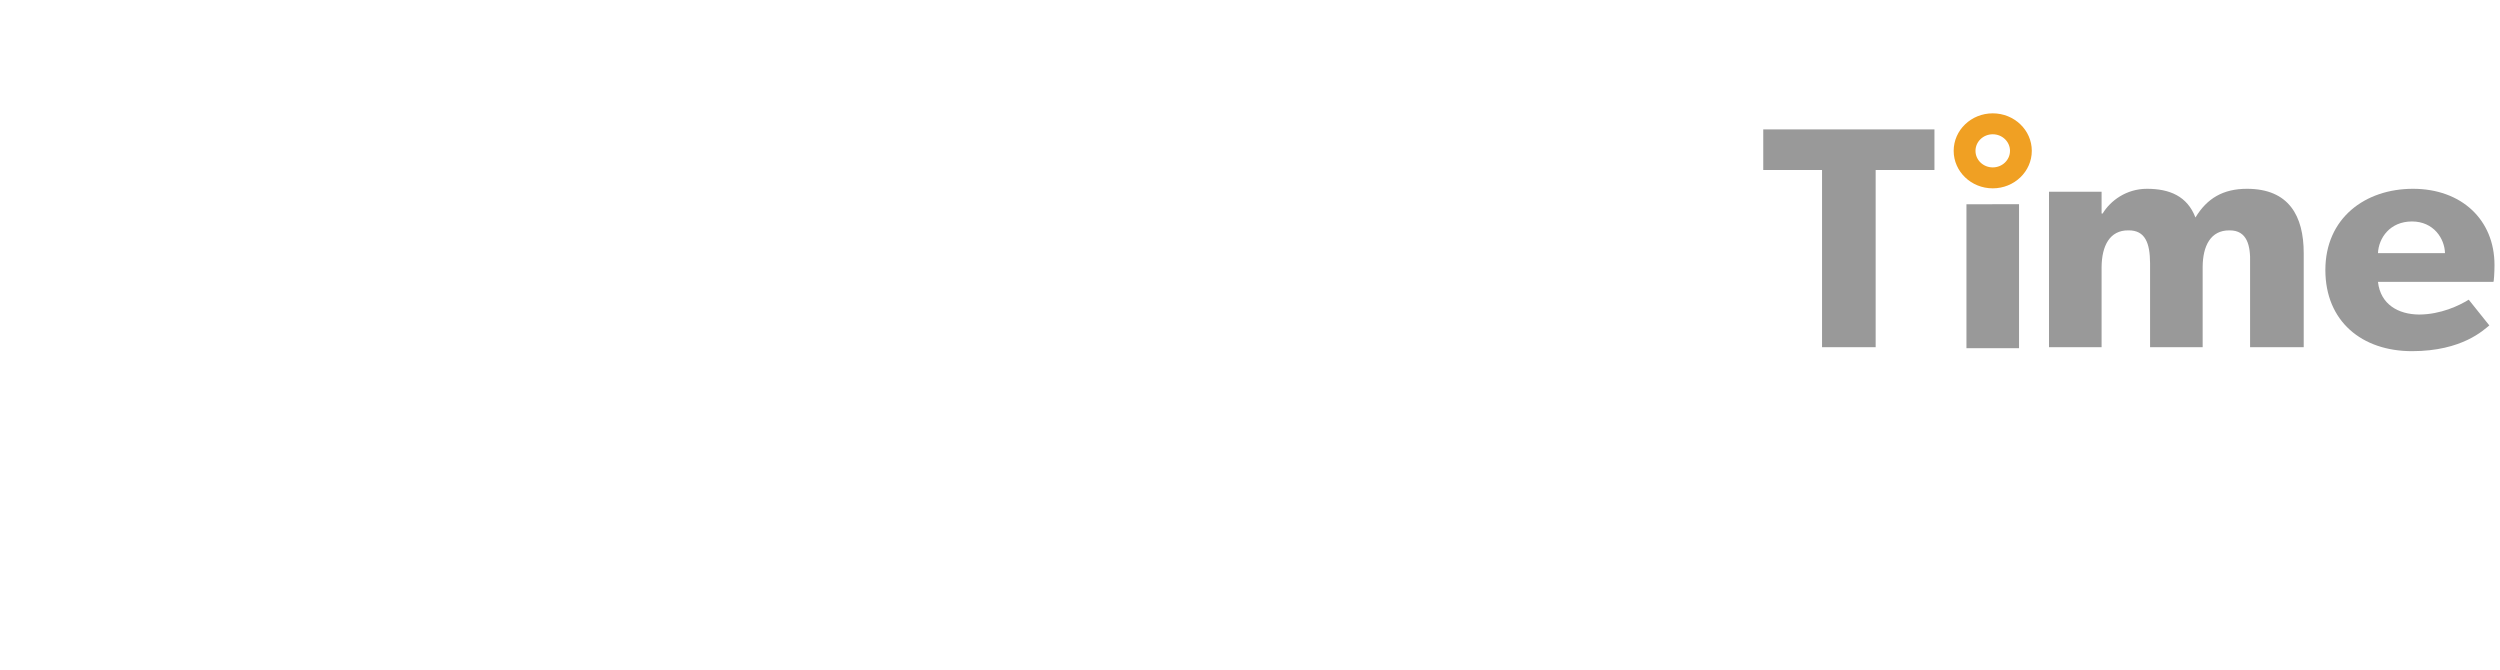 <svg viewBox="0 0 224 59" height="30" width="112" xmlns="http://www.w3.org/2000/svg" xmlns:xlink="http://www.w3.org/1999/xlink"><mask id="a" fill="none"><path d="m.001.869h69.703v57.341h-69.703z" fill="none" fill-rule="evenodd"/></mask><mask id="b" fill="none"><path d="m0 59.774h223.508v-58.156h-223.508z" fill="none" fill-rule="evenodd"/></mask><g fill="none" fill-rule="evenodd" transform="translate(0 -.806)"><path d="m63.421 30.986c3.464 0 6.282-2.684 6.282-5.984v-9.074c0-3.3-2.819-5.984-6.282-5.984h-3.075v2.894h3.075c1.789 0 3.245 1.386 3.245 3.09v9.074c0 1.704-1.456 3.09-3.245 3.09-3.464 0-6.279 2.686-6.279 5.986 0 3.299 2.815 5.983 6.279 5.983 1.789 0 3.245 1.387 3.245 3.09 0 1.704-1.456 3.092-3.245 3.092-3.464 0-6.279 2.684-6.279 5.984 0 1.703-1.456 3.09-3.245 3.09-1.787 0-3.241-1.387-3.241-3.09 0-3.3-2.819-5.984-6.282-5.984-1.787 0-3.243-1.387-3.243-3.092 0-3.299-2.817-5.984-6.279-5.984-3.464 0-6.282 2.686-6.282 5.984 0 1.704-1.456 3.092-3.243 3.092h-9.523c-1.789 0-3.243-1.387-3.243-3.092 0-1.703 1.454-3.09 3.243-3.09 3.464 0 6.28-2.684 6.28-5.983 0-3.3-2.817-5.986-6.28-5.986h-9.523c-1.789 0-3.243-1.386-3.243-3.09 0-1.703 1.454-3.09 3.243-3.09h9.523c3.464 0 6.28-2.684 6.28-5.984v-9.074c0-1.704 1.456-3.09 3.243-3.09s3.243 1.386 3.243 3.09c0 3.3 2.819 5.984 6.282 5.984h.243v-2.894h-.243c-1.789 0-3.245-1.387-3.245-3.09 0-3.3-2.817-5.984-6.28-5.984-3.464 0-6.28 2.684-6.28 5.984v9.074c0 1.704-1.454 3.09-3.243 3.09h-9.523c-3.464 0-6.28 2.684-6.28 5.984 0 3.3 2.817 5.984 6.28 5.984h9.523c1.789 0 3.243 1.387 3.243 3.092 0 1.703-1.454 3.088-3.243 3.088-3.464 0-6.28 2.686-6.28 5.984 0 3.3 2.817 5.986 6.28 5.986h9.523c3.464 0 6.28-2.686 6.28-5.986 0-1.703 1.456-3.09 3.245-3.09 1.787 0 3.241 1.387 3.241 3.09 0 3.3 2.819 5.986 6.28 5.986 1.789 0 3.243 1.386 3.243 3.09 0 3.299 2.819 5.984 6.28 5.984 3.464 0 6.282-2.686 6.282-5.984 0-1.704 1.454-3.09 3.241-3.09 3.464 0 6.282-2.686 6.282-5.986 0-3.299-2.819-5.984-6.282-5.984-1.787 0-3.241-1.386-3.241-3.088 0-1.704 1.454-3.092 3.241-3.092" fill="#7b4b9d" mask="url(#a)" transform="translate(0 1.564)"/><path d="m178.55 17.181c-1.933 0-3.501-1.505-3.501-3.36 0-1.856 1.568-3.36 3.501-3.36 1.933 0 3.499 1.504 3.499 3.36 0 1.855-1.566 3.36-3.499 3.36m0-1.876c.854 0 1.546-.665 1.546-1.484 0-.82-.692-1.484-1.546-1.484-.854 0-1.546.665-1.546 1.484 0 .82.692 1.484 1.546 1.484" fill="#f0a023"/><g fill="#999"><path d="m213.066 22.988c.059-1.347 1.064-2.839 3.049-2.839 1.95 0 2.927 1.549 2.956 2.839zm10.441 1.064c0-4.08-2.983-6.83-7.3-6.83-4.309 0-7.854 2.637-7.854 7.275 0 4.607 3.279 7.273 7.762 7.273 4.526 0 6.447-1.929 6.929-2.307l-1.846-2.306c-.852.529-2.506 1.323-4.436 1.331-1.88-.008-3.475-.915-3.696-2.927h10.348c.034-.002.093-.823.093-1.509z"/><path d="m206.413 22.988c0-3.336-1.33-5.766-5.082-5.766-2.13 0-3.579.847-4.619 2.573-.735-1.923-2.33-2.573-4.343-2.573-1.862 0-3.28 1.075-3.974 2.218h-.092v-1.952h-4.712v13.925h4.712v-7.184c.017-1.89.726-3.303 2.403-3.282 1.517-.021 1.931 1.166 1.94 2.927v7.54h4.712v-7.184c.008-1.89.718-3.303 2.403-3.282 1.597-.021 1.892 1.392 1.846 2.927v7.54h4.806z"/><path d="m180.906 18.6-4.712.01v12.892h4.712z"/><path d="m173.327 11.9h-15.339v3.636h5.267v15.878h4.804v-15.878h5.267z"/><path d="m151.521 31.415h4.712v-19.515h-4.712z" mask="url(#b)"/><path d="m138.676 22.988c.059-1.347 1.066-2.839 3.049-2.839 1.952 0 2.927 1.549 2.958 2.839zm10.441 1.064c0-4.08-2.983-6.83-7.299-6.83-4.31 0-7.855 2.637-7.855 7.275 0 4.607 3.279 7.273 7.762 7.273 4.528 0 6.447-1.929 6.93-2.307l-1.848-2.306c-.85.529-2.505 1.323-4.436 1.331-1.88-.008-3.475-.915-3.696-2.927h10.35c.032-.002.092-.823.092-1.509z" mask="url(#b)"/><path d="m129.066 17.488-3.326 8.871-3.234-8.871h-4.991l6.007 14.014h4.434l6.007-14.014z" mask="url(#b)"/><path d="m112.433 27.6c-.294.453-1.147 1.242-2.403 1.242-1.305 0-2.216-.648-2.216-1.685 0-1.074.854-1.667 2.31-1.685l2.31-.178zm2.958-8.782c-1.137-1.001-2.7-1.596-5.452-1.596-2.676 0-4.95.821-6.191 1.418l1.201 2.928c.777-.435 2.637-1.227 4.528-1.243 1.856.016 2.949.781 2.956 2.218v.354l-3.696.178c-2.656.073-5.636 1.122-5.636 4.257 0 3.103 2.715 4.435 5.266 4.435 2.376 0 3.557-1.19 4.159-1.774l.092 1.42h4.528v-7.807c0-2.388-.619-3.75-1.755-4.789z" mask="url(#b)"/><path d="m103.1 17.488-.277 4.168h-.185c-.28-.165-.904-.364-1.756-.354-1.047-.01-1.819.556-2.216.975-.316.485-.703 1.391-.74 2.927v6.211h-4.712v-13.927h4.712v1.952h.092c.808-1.512 2.024-2.218 3.604-2.218.974 0 1.478.255 1.478.267" mask="url(#b)"/><path d="m94.23 11.9v3.636h-5.267v15.878h-4.806v-15.878h-5.266v-3.636z" mask="url(#b)"/><path d="m157.932 42.068c0-2.243-.864-3.832-3.256-3.832-1.425 0-2.366.555-3.048 1.612-.47-1.187-1.507-1.612-2.837-1.612-1.183 0-2.103.702-2.627 1.412v.1-1.311h-3.046v9.077h3.046v-4.639c.025-1.294.485-2.218 1.576-2.22.981.002 1.249.778 1.261 1.918v4.941h3.048v-4.639c.012-1.294.472-2.218 1.575-2.22 1.027.002 1.218.927 1.263 1.918v4.941h3.046z" mask="url(#b)"/><path d="m142.067 38.437c0-.036-.328-.202-.945-.202-1.037 0-1.826.462-2.416 1.413v-1.211h-3.046v9.077h3.046v-4.034c.032-1.032.283-1.622.526-1.916.219-.298.718-.668 1.364-.707.587.039.991.17 1.156.302h.105z" mask="url(#b)"/><path d="m129.355 45.295c-1.417 0-2.208-1.019-2.208-2.32 0-1.402.791-2.421 2.208-2.421 1.293 0 2.101 1.019 2.101 2.421 0 1.302-.808 2.32-2.101 2.32m-.105-7.06c-2.987 0-5.254 1.809-5.254 4.739 0 2.948 2.267 4.741 5.254 4.741 3.005 0 5.254-1.793 5.254-4.741 0-2.93-2.248-4.739-5.254-4.739" mask="url(#b)"/><path d="m124.311 34.705-.105 2.118c-.048-.024-.643-.191-1.156-.201-.93.01-1.159.509-1.156 1.209v.605h1.996v2.218h-1.996v6.859h-3.046v-6.859h-1.261v-2.218h1.261v-.504c-.051-1.041.16-1.929.735-2.521.54-.538 1.442-.909 2.627-.909 1.217 0 2.101.241 2.101.202" mask="url(#b)"/><path d="m116.747 38.437h-2.101v-2.522h-3.048v2.522h-1.366v2.218h1.366v3.531c-.024 1.381.166 2.139.63 2.723.496.492 1.224.807 2.313.807 1.113 0 1.957-.241 2.206-.302l-.21-2.32c.037.01-.402.178-.84.202-.445-.024-.636-.099-.736-.202-.187-.212-.302-.398-.314-1.211v-3.227h2.101z" mask="url(#b)"/><path d="m106.556 44.993c-.195.291-.757.807-1.576.807-.869 0-1.471-.424-1.471-1.109 0-.695.563-1.082 1.471-1.111l1.576-.1zm1.89-5.75c-.726-.619-1.744-1.007-3.467-1.007-1.811 0-3.289.535-4.098.907l.84 1.916c.45-.273 1.66-.791 2.837-.807 1.259.016 1.972.514 1.997 1.513v.201l-2.416.102c-1.739.029-3.677.713-3.677 2.723 0 2.057 1.767 2.925 3.467 2.925 1.505 0 2.274-.776 2.627-1.209l.105 1.007h2.941v-5.143c0-1.53-.404-2.417-1.156-3.127z" mask="url(#b)"/><path d="m96.048 47.414h3.046v-12.709h-3.046z" mask="url(#b)"/><path d="m89.009 45.295c-1.308 0-2.206-.964-2.206-2.32 0-1.457.898-2.421 2.206-2.421 1.308 0 2.206.964 2.206 2.421 0 1.357-.898 2.32-2.206 2.32m1.366-7.06c-1.463 0-2.478.534-3.153 1.31v-1.109h-2.941v12.407h3.046v-4.438c.609.802 1.604 1.3 3.048 1.311 2.69-.011 4.412-2.079 4.412-4.741 0-2.691-1.722-4.739-4.412-4.739" mask="url(#b)"/></g><g fill="#f0a023"><path d="m47.511 1.617h-.037c-8.047 0-14.572 6.217-14.572 13.885 0 .787.041 1.546.117 2.283.777 7.386 5.395 12.404 12.872 17.625.367.255 1.069.623 1.602.623.624 0 1.047-.265 1.514-.621 8.105-6.169 13.077-11.238 13.077-19.909 0-.404-.019-.805-.054-1.201-.64-7.106-6.895-12.683-14.518-12.683m0 2.925c5.921 0 10.954 4.396 11.46 10.009.029.32.042.642.042.951 0 7.121-3.898 11.475-11.575 17.361-7.572-5.336-10.764-9.661-11.365-15.369-.068-.65-.102-1.321-.102-1.992 0-6.042 5.159-10.96 11.502-10.96z" mask="url(#b)"/><path d="m49.422 7.845c-3.467 0-6.277 2.678-6.277 5.979 0 3.303 2.81 5.981 6.277 5.981 3.465 0 6.275-2.678 6.275-5.981 0-3.302-2.81-5.979-6.275-5.979m0 1.895c2.364 0 4.287 1.832 4.287 4.084 0 2.254-1.923 4.086-4.287 4.086-2.364 0-4.288-1.832-4.288-4.086 0-2.252 1.924-4.084 4.288-4.084" mask="url(#b)"/></g></g></svg>
